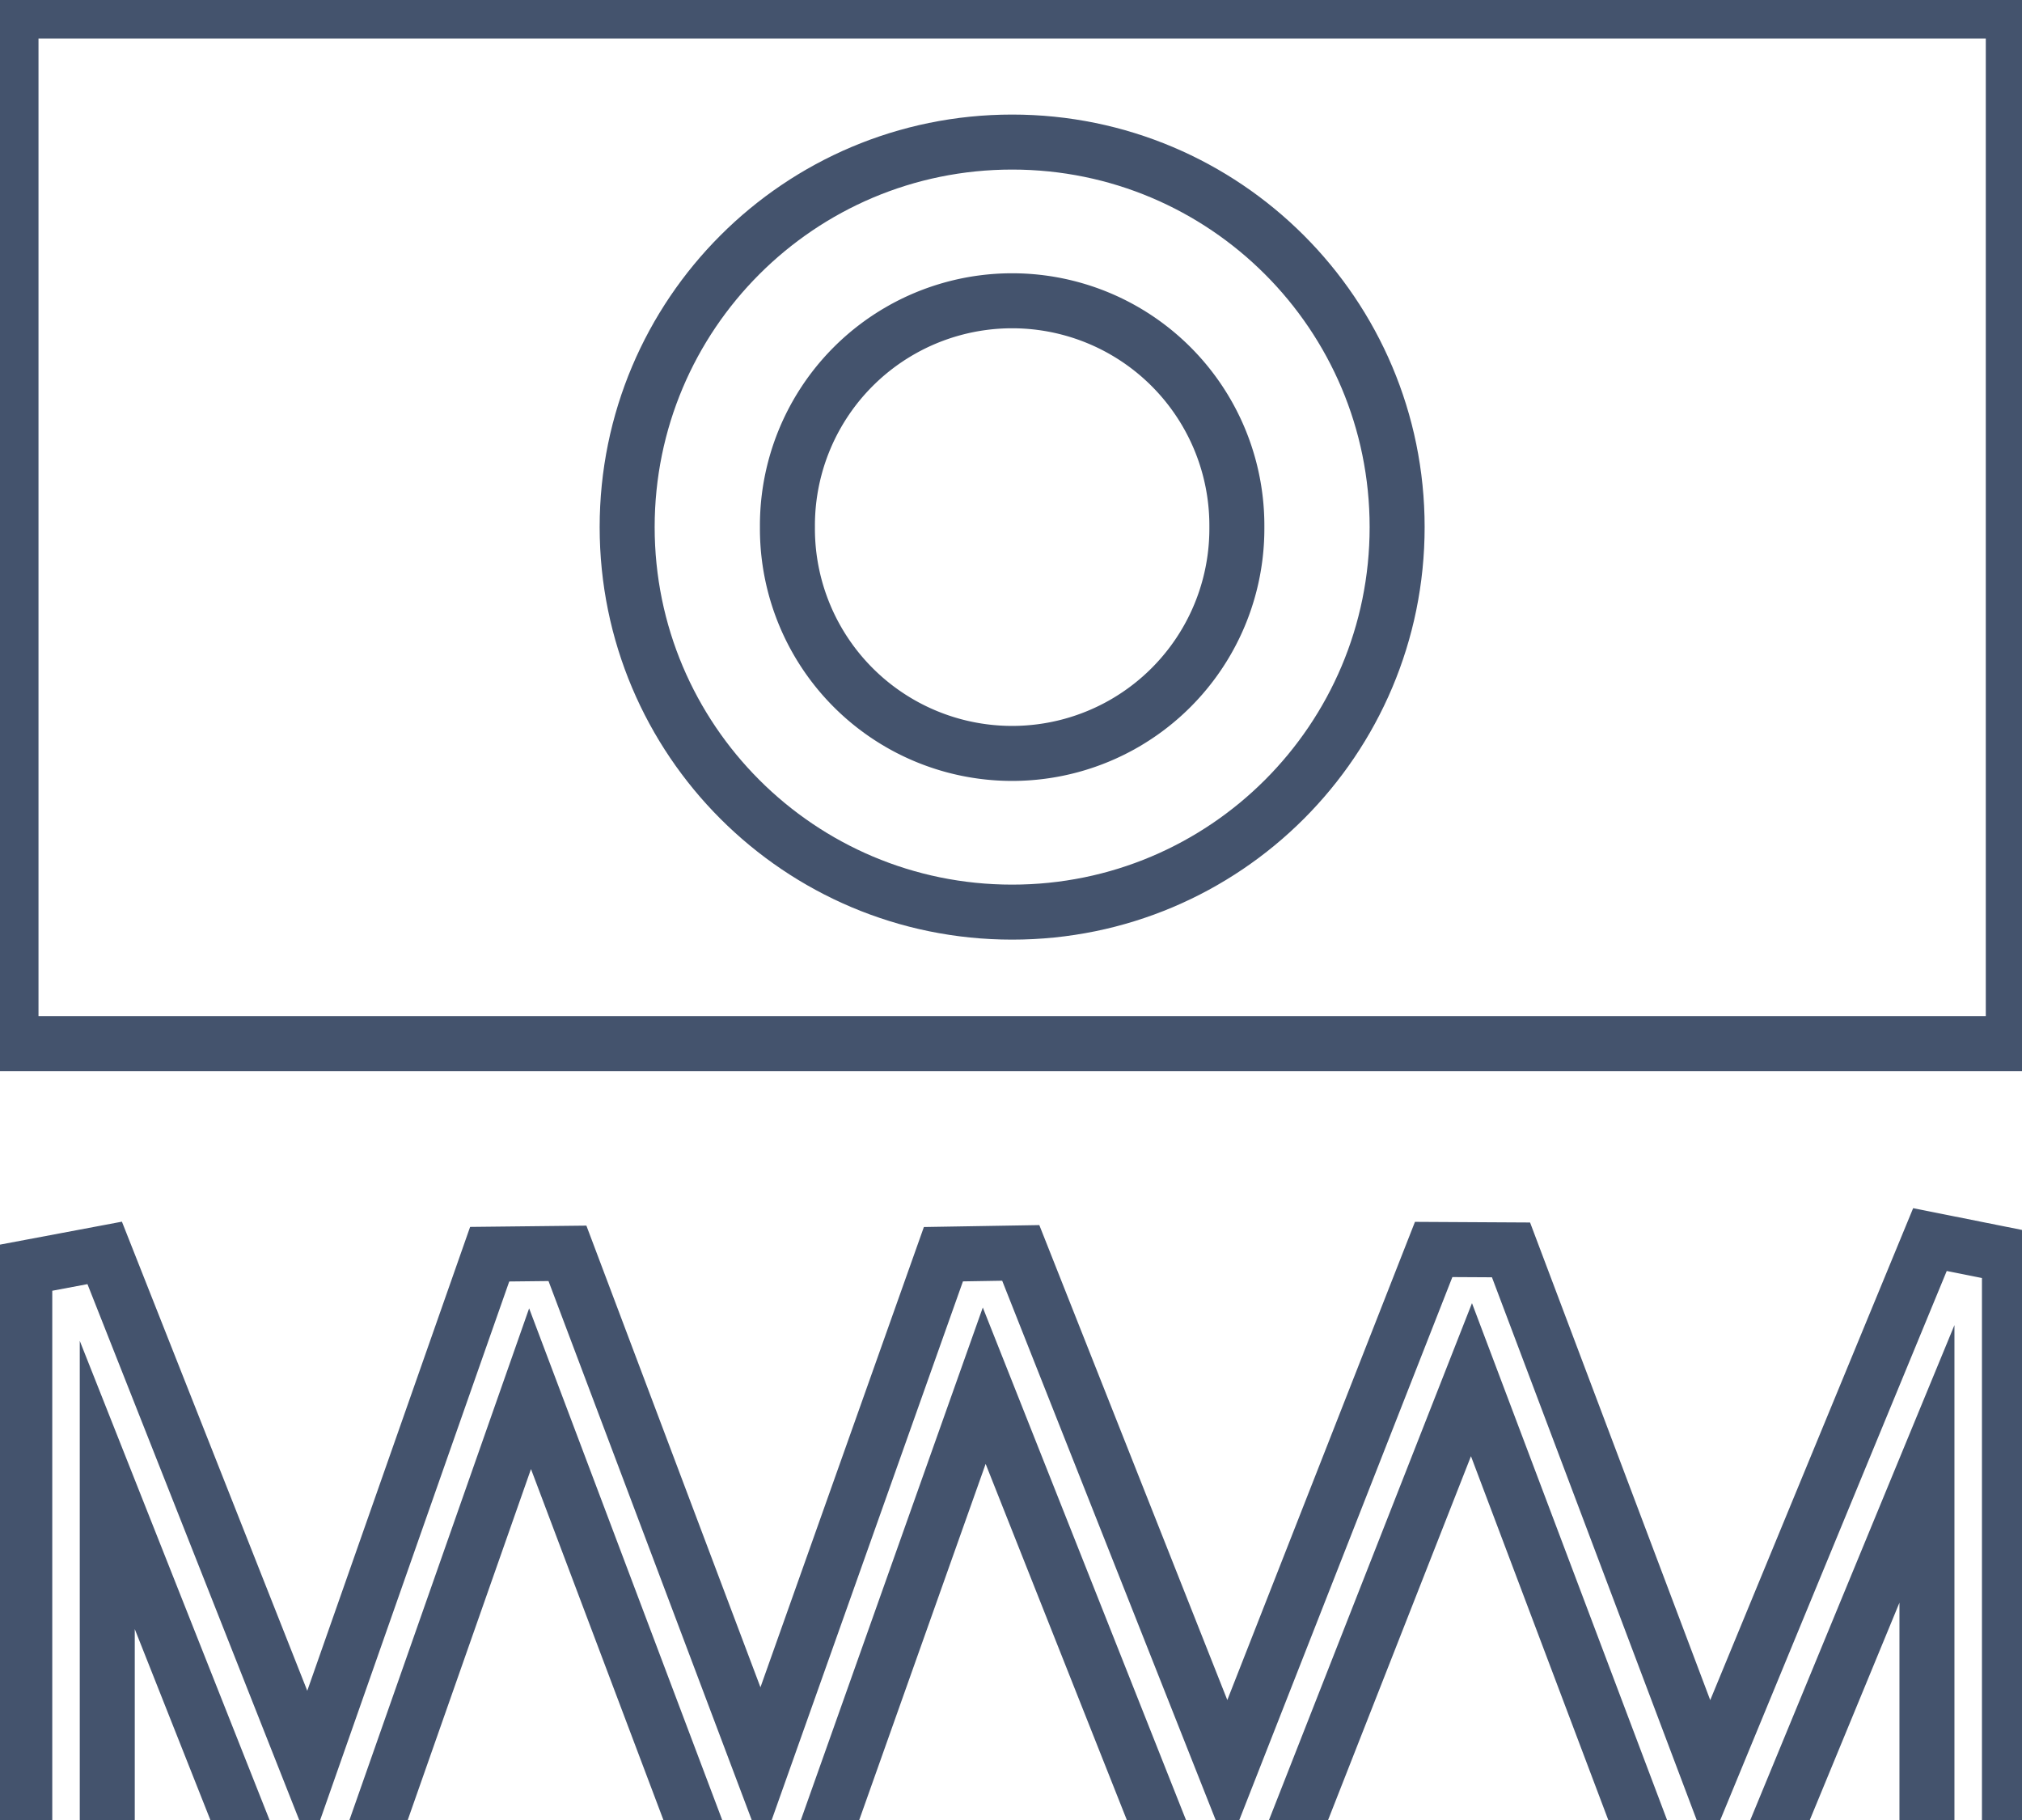 <svg data-v-9833e8b2="" version="1.1" xmlns="http://www.w3.org/2000/svg" xmlns:xlink="http://www.w3.org/1999/xlink" width="25" height="22.5"><g data-v-9833e8b2=""><path data-v-9833e8b2="" transform="scale(0.136)" fill="none" stroke="rgba(68, 83, 109, 1)" paint-order="fill stroke markers" d="m158.696,173.032l-6.992,-0.117l-17.93,-47.5l-18.672,47.539l-6.992,0l-18.633,-46.992l-16.641,46.875l-7.031,0.078l-17.617,-46.68l-16.367,46.602l-7.031,0.117l-15.039,-37.969l0,37.5l-7.5,0l0,-57.227l7.266,-1.367l18.555,46.953l16.445,-46.836l7.07,-0.078l17.617,46.719l16.563,-46.641l7.031,-0.117l18.789,47.461l18.75,-47.774l7.031,0.039l18.008,47.734l20.078,-48.672l7.227,1.445l0,58.36l-7.5,0l0,-39.414l-16.484,39.961z" stroke-width="5" stroke-miterlimit="10" stroke-dasharray=""></path><path data-v-9833e8b2="" transform="scale(0.136)" fill="none" stroke="rgba(68, 83, 109, 1)" paint-order="fill stroke markers" d="m92.016,47.914m-20.43,0a20.43,20.43 0 1 0 40.859,0a20.43,20.43 0 1 0 -40.859,0z" stroke-width="5" stroke-miterlimit="10" stroke-dasharray=""></path><path data-v-9833e8b2="" transform="scale(0.136)" fill="none" stroke="rgba(68, 83, 109, 1)" paint-order="fill stroke markers" d="m1,1l0,93.867l182.032,0l0,-93.867l-182.032,0zm91.016,81.914c-19.336,0 -35,-15.664 -35,-35c0,-19.336 15.664,-35 35,-35c19.336,0 35,15.664 35,35c0,19.336 -15.664,35 -35,35z" stroke-width="5" stroke-miterlimit="10" stroke-dasharray=""></path></g></svg>